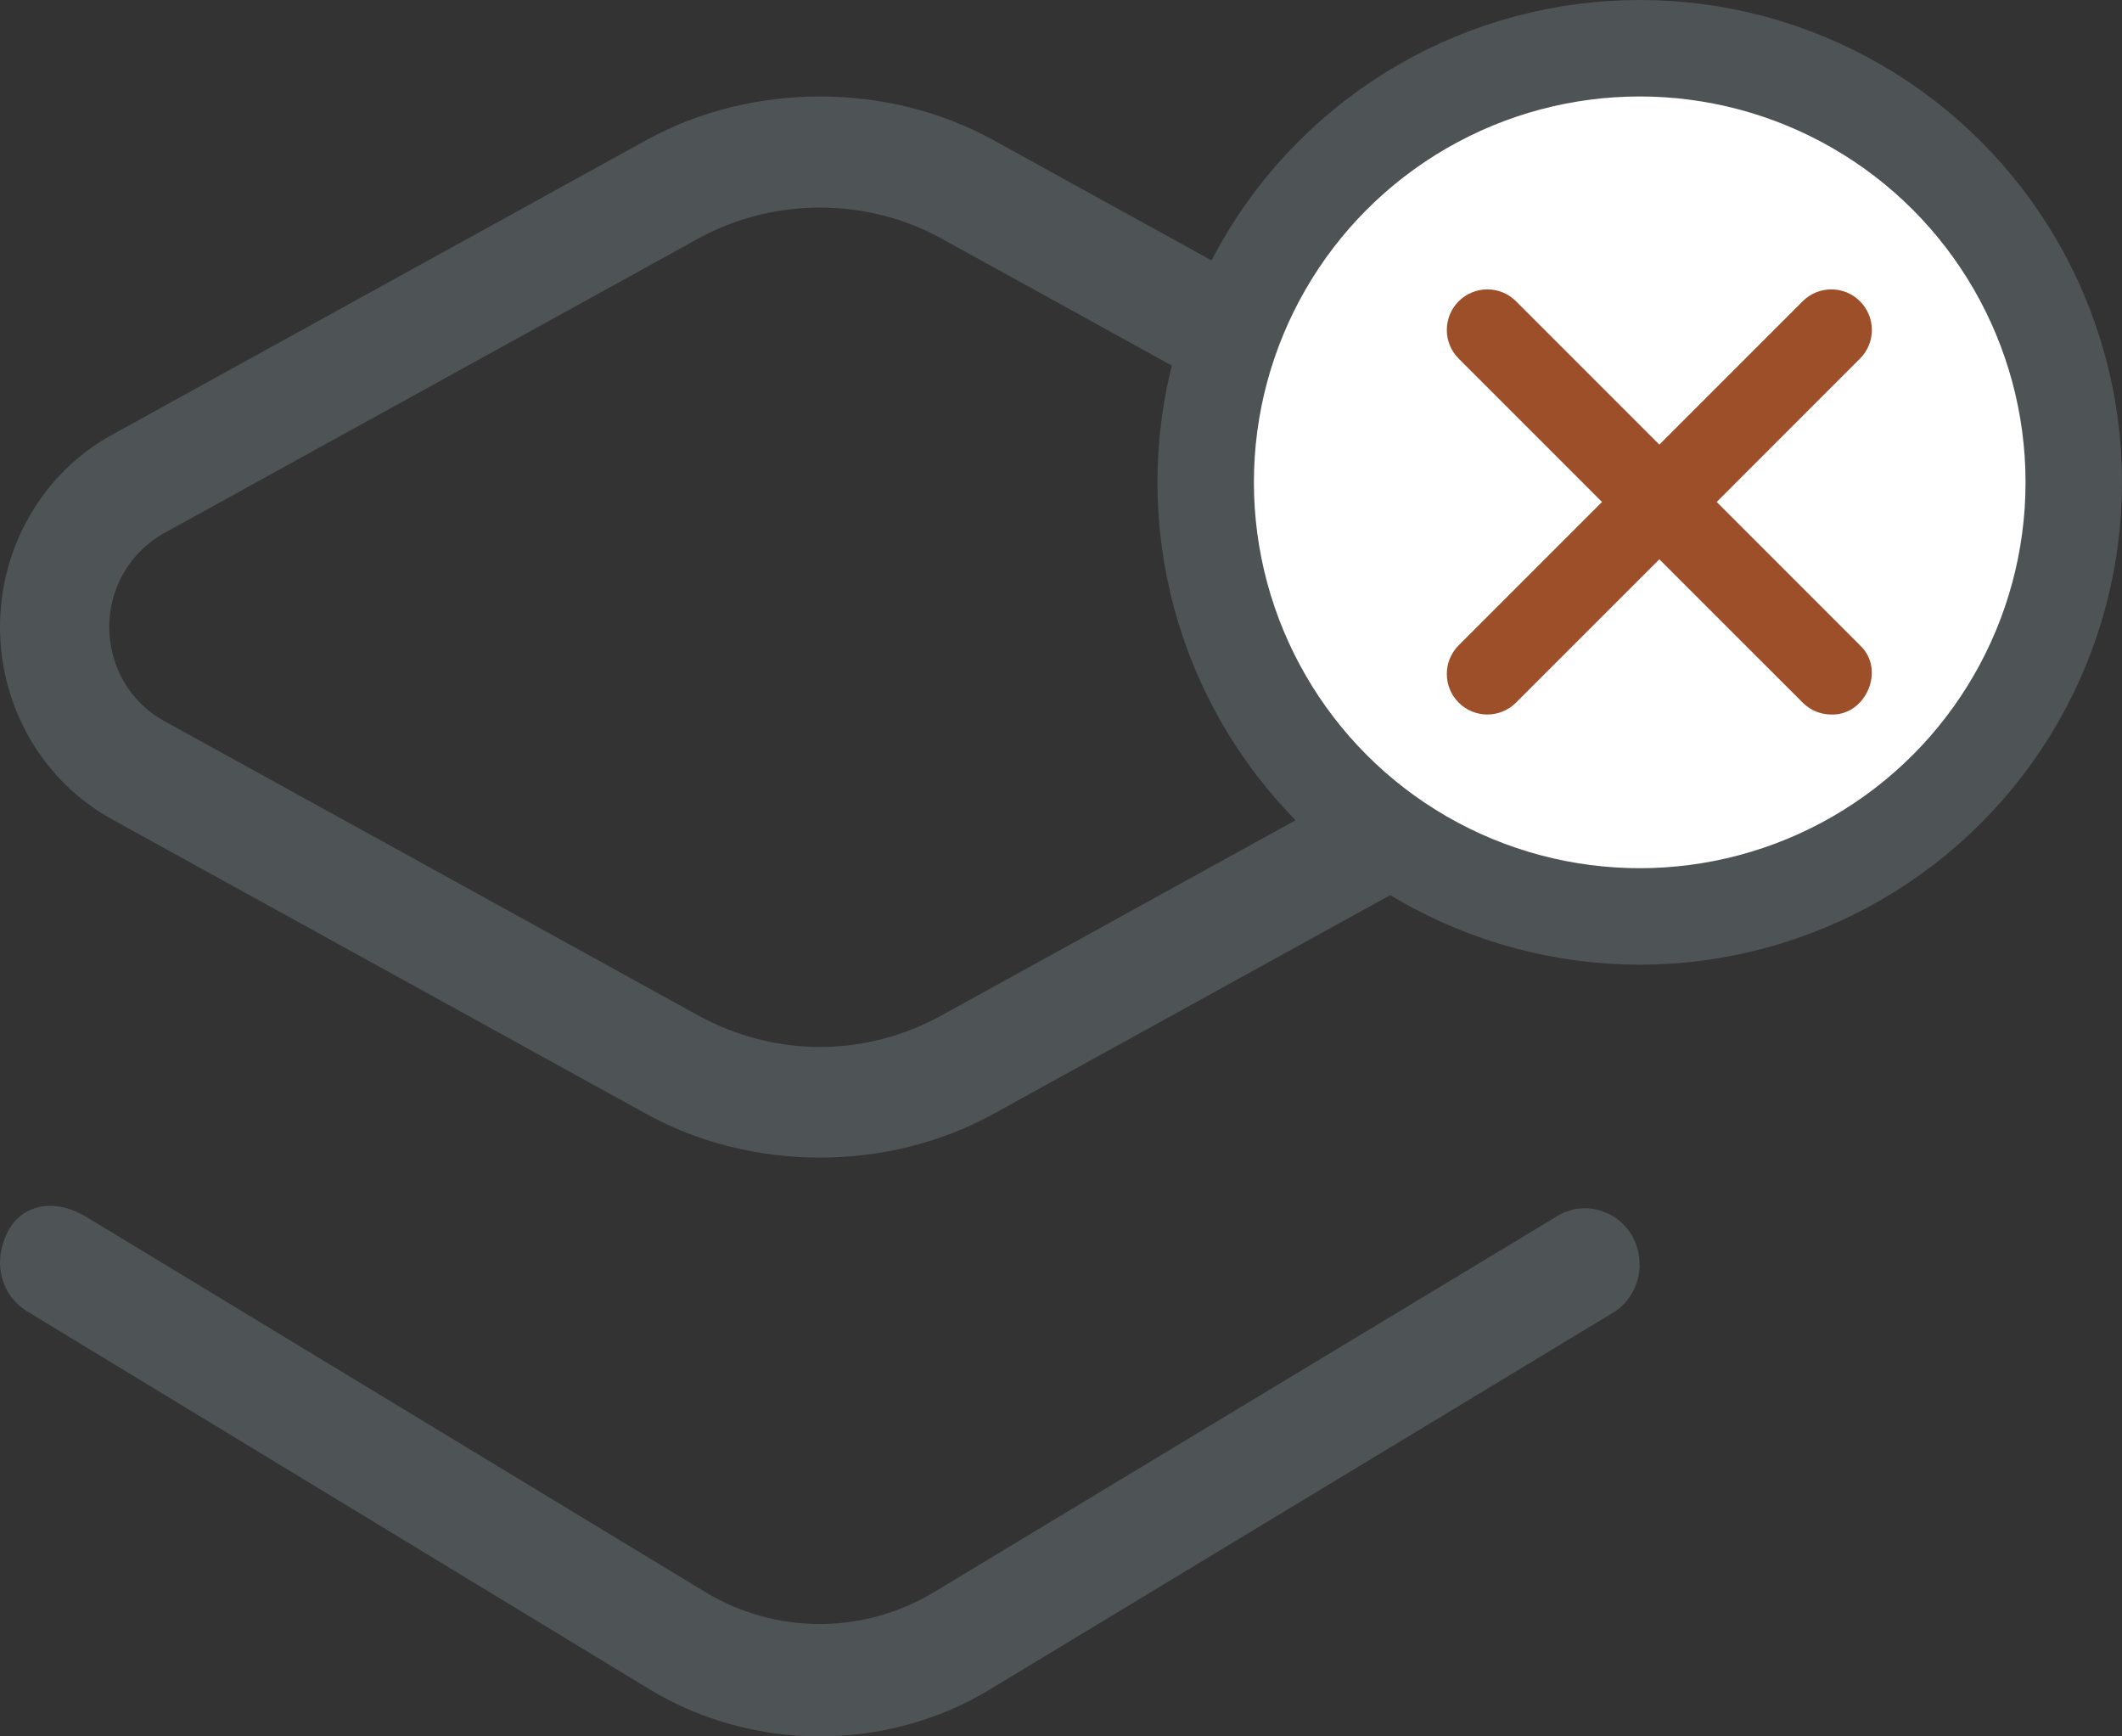 <svg width="44" height="36" viewBox="0 0 44 36" fill="none" xmlns="http://www.w3.org/2000/svg">
<rect x="0" y="0" width="44" height="36" fill="#333333" stroke="none"/>
<path d="M33.996 26.216C33.996 25.794 33.785 25.411 33.429 25.206C33.072 25 32.652 24.995 32.302 25.206L19.366 33.01C17.905 33.89 16.086 33.89 14.629 33.01L1.789 25.229C1.545 25.083 1.284 25 1.04 25C0.892 25 0.757 25.03 0.633 25.083C0.252 25.248 0.095 25.617 0.033 25.892C-0.086 26.404 0.124 26.92 0.556 27.184L13.469 35.024C15.612 36.322 18.377 36.327 20.519 35.031L33.44 27.22C33.785 27.014 34 26.626 34 26.211L33.996 26.216Z" fill="#4E5356"/>
<path d="M2.325 16.988L13.409 23.099C15.592 24.3 18.408 24.3 20.591 23.099L31.675 16.988C33.11 16.199 34 14.666 34 13C34 11.334 33.11 9.801 31.675 9.013L20.591 2.901C18.408 1.7 15.592 1.7 13.409 2.901L2.325 9.013C0.89 9.801 0 11.334 0 13C0 14.666 0.89 16.199 2.325 16.988ZM3.4 11.055L14.485 4.943C16.037 4.091 17.965 4.091 19.517 4.943L30.602 11.055C31.299 11.438 31.735 12.186 31.735 13C31.735 13.811 31.299 14.555 30.602 14.945L19.517 21.056C18.747 21.48 17.874 21.707 17 21.707C16.128 21.707 15.255 21.48 14.483 21.056L3.398 14.945C2.701 14.562 2.265 13.814 2.265 13C2.265 12.188 2.701 11.445 3.398 11.055H3.4Z" fill="#4E5356"/>
<circle cx="34" cy="10" r="9" fill="white" stroke="#4E5356" stroke-width="2"/>
<path d="M38.567 6.246C38.239 5.918 37.707 5.918 37.379 6.246L34.407 9.218L31.435 6.246C31.107 5.918 30.575 5.918 30.246 6.246C29.918 6.575 29.918 7.107 30.246 7.435L33.218 10.407L30.246 13.379C29.918 13.707 29.918 14.239 30.246 14.567C30.575 14.896 31.107 14.896 31.435 14.567L34.407 11.596L37.379 14.567C37.543 14.732 37.758 14.814 37.973 14.814C38.691 14.838 39.105 13.879 38.567 13.379C38.567 13.379 35.596 10.407 35.596 10.407L38.567 7.435C38.896 7.107 38.896 6.575 38.567 6.246Z" fill="#9D4F2A"/>
</svg>
